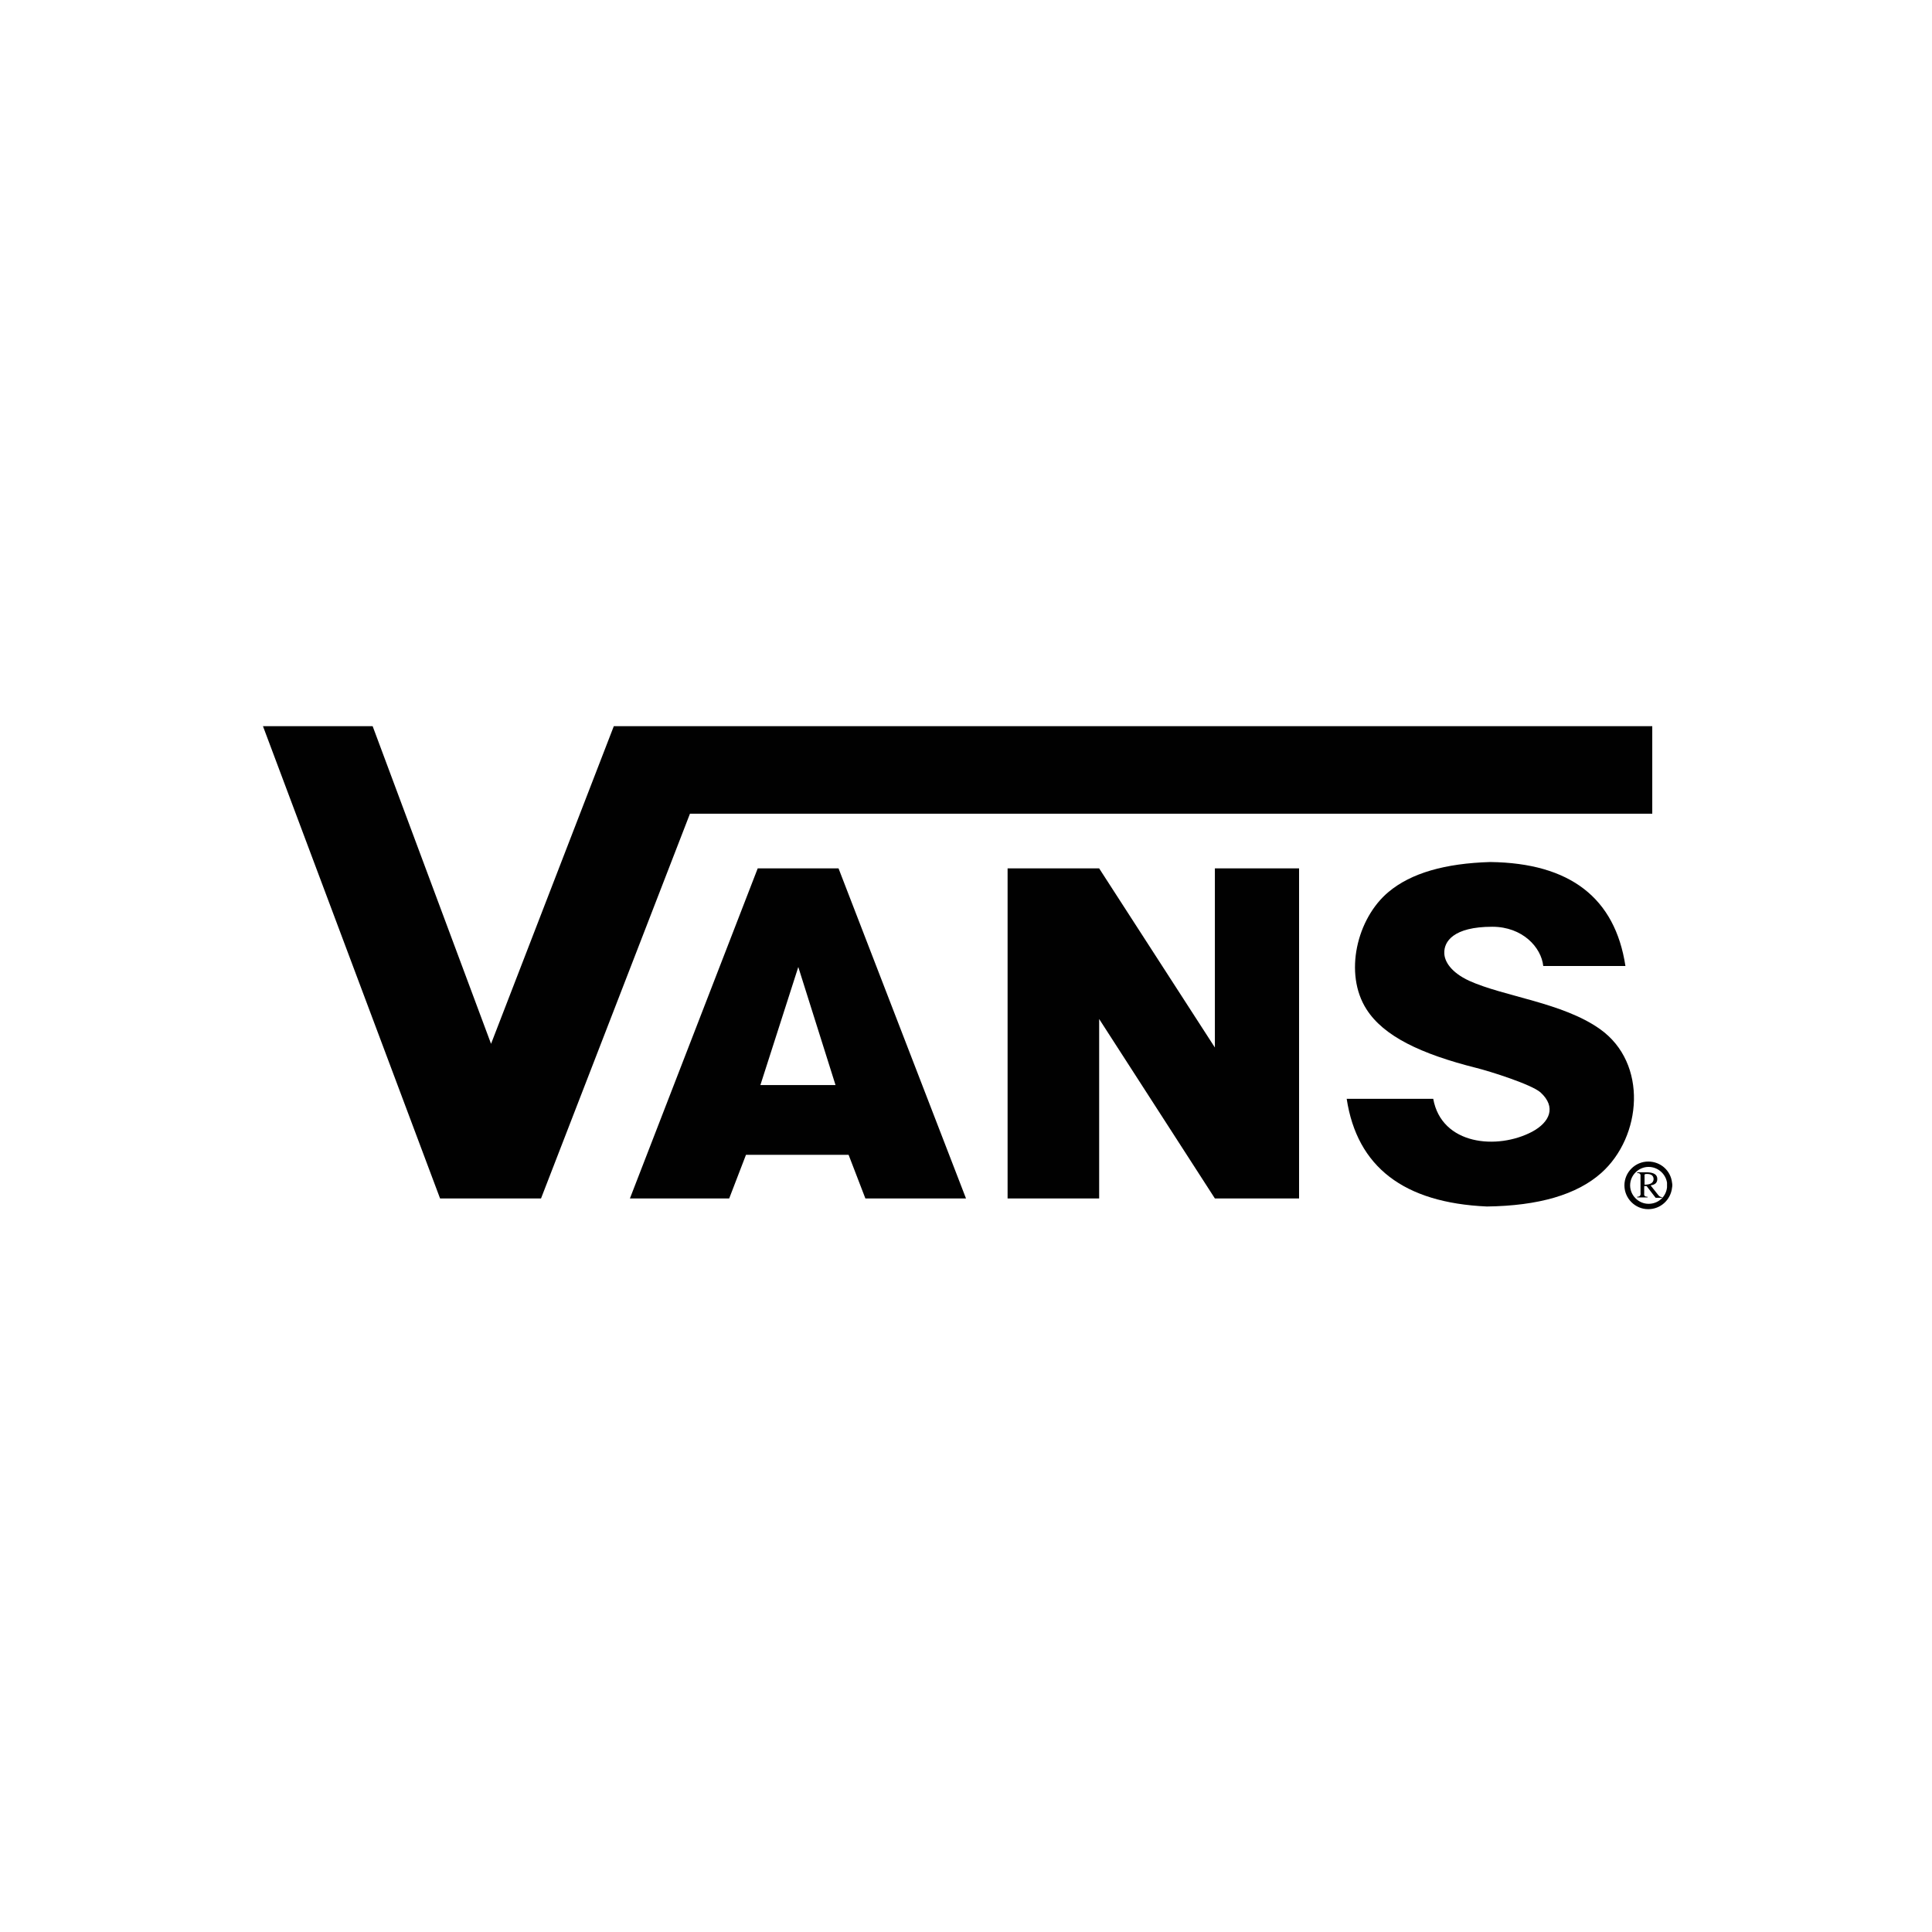 <?xml version="1.0" encoding="utf-8"?>
<!-- Generator: Adobe Illustrator 24.0.0, SVG Export Plug-In . SVG Version: 6.00 Build 0)  -->
<svg version="1.1" id="Layer_1" xmlns="http://www.w3.org/2000/svg" xmlns:xlink="http://www.w3.org/1999/xlink" x="0px" y="0px"
	 viewBox="0 0 576 576" style="enable-background:new 0 0 576 576;" xml:space="preserve">
<style type="text/css">
	.st0{fill:none;}
	.st1{fill:#010101;}
</style>
<g>
	<path class="st0" d="M492.9,351.5c0-1-0.7-1.6-2-1.6c-0.5,0-0.8,0.1-0.7,0.4v2.8C492,353.2,492.9,352.7,492.9,351.5z"/>
	<polygon class="st0" points="226.7,323.5 249.2,323.5 238.1,288.3 	"/>
	<path class="st0" d="M491.5,347.9c-3,0-5.5,2.5-5.5,5.5c0,3.1,2.5,5.5,5.5,5.5c2.8,0,5.2-2.2,5.5-4.9c0.1-0.5,0-0.9,0-1.4
		C496.6,349.9,494.3,347.9,491.5,347.9z M495.5,357.1h-1.9l-2.7-3.5l-0.7,0v2.2c-0.1,0.7,0.2,1.1,1,1v0.2h-3.1v-0.2
		c0.8,0.1,1.1-0.3,1-1.2v-4.9c0.1-0.7-0.2-1.1-1-1v-0.2h3.1c1.9,0,2.9,0.7,2.9,2c0,1.1-0.7,1.7-2,1.9l2.3,2.9c0.3,0.4,0.6,0.5,1,0.5
		V357.1z"/>
	<polygon class="st1" points="492.6,242.6 492.6,216.5 183,216.5 146.4,311.2 111.1,216.5 78.4,216.5 131.2,357.3 161.3,357.3 
		205.7,242.6 	"/>
	<path class="st1" d="M498.5,352.6c-0.4-3.6-3.4-6.3-7.1-6.3c-3.9,0-7.1,3.2-7.1,7.1c0,3.9,3.2,7.1,7.1,7.1c3.7,0,6.7-2.8,7.1-6.4
		C498.6,353.6,498.6,353.1,498.5,352.6z M497,354c-0.3,2.8-2.6,4.9-5.5,4.9c-3,0-5.5-2.5-5.5-5.5c0-3,2.5-5.5,5.5-5.5
		c2.8,0,5.1,2.1,5.5,4.7C497,353.1,497,353.5,497,354z"/>
	<path class="st1" d="M494.4,356.3l-2.3-2.9c1.4-0.2,2-0.8,2-1.9c0-1.3-1-1.9-2.9-2h-3.1v0.2c0.7,0,1.1,0.3,1,1v4.9
		c0.1,0.8-0.2,1.2-1,1.2v0.2h3.1v-0.2c-0.8,0-1.1-0.3-1-1v-2.2l0.7,0l2.7,3.5h1.9v-0.2C495.1,356.9,494.7,356.7,494.4,356.3z
		 M490.3,353.2v-2.8c-0.1-0.3,0.2-0.4,0.7-0.4c1.3,0,2,0.5,2,1.6C492.9,352.7,492,353.2,490.3,353.2z"/>
	<path class="st1" d="M225.9,258.9l-38.1,98.4h29.6l5-13H253l5,13h30L250,258.9H225.9z M226.7,323.5l11.3-35.2l11.1,35.2H226.7z"/>
	<polygon class="st1" points="362.2,312.3 327.7,258.9 300.4,258.9 300.4,357.3 327.7,357.3 327.7,303.8 362.2,357.3 387.3,357.3 
		387.3,258.9 362.2,258.9 	"/>
	<path class="st1" d="M477,306.8c-11.1-7.9-28.7-9.7-39-14.4c-5.4-2.5-7.4-5.8-7.4-8.3c-0.1-3.3,2.6-7.8,14.3-7.8
		c9,0,14.6,6.1,15.2,11.7h24.5c-3.1-20.3-16.5-30.7-40.3-31c-13.5,0.4-23.6,3.3-30.3,8.9c-9.5,7.9-13.4,24.4-6.6,35
		c5.1,8,16.1,13.3,32.8,17.5c4,1,16.4,4.9,19.1,7.3c4.8,4.4,2.7,8.9-2.5,11.7c-10.4,5.5-27,4-29.5-9.8h-25.8
		c3.1,20.3,17,31,41.8,32.1c15.4-0.2,26.8-3.5,34.1-10C489.5,338.9,491.4,317,477,306.8z"/>
</g>
</svg>
